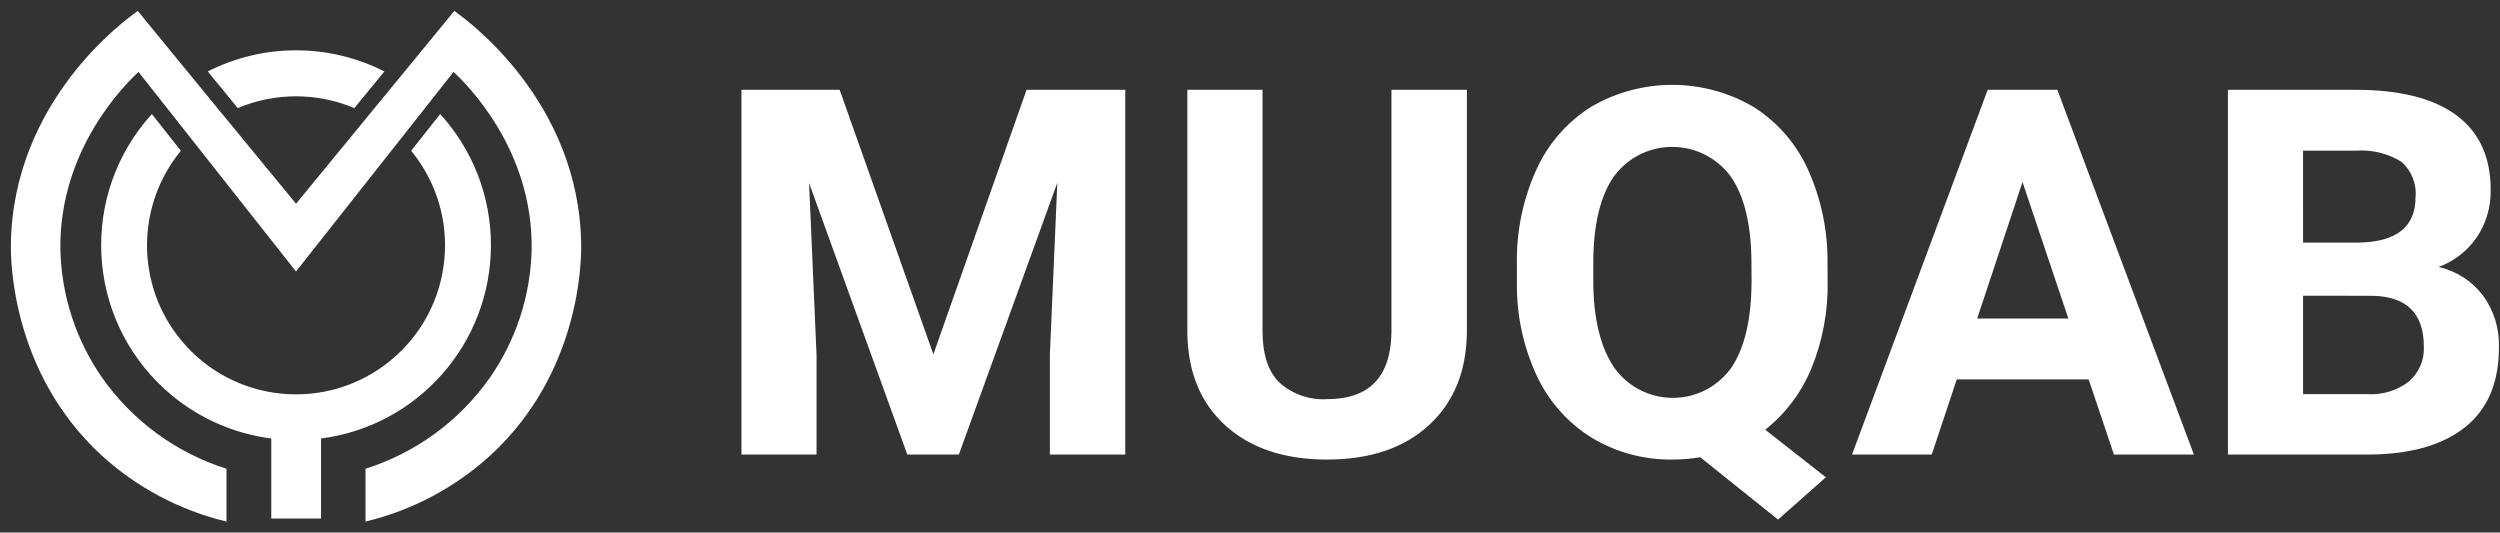 <svg width="169" height="36" viewBox="0 0 169 36" fill="none" xmlns="http://www.w3.org/2000/svg">
<rect x="0" y="0" width="169" height="36" fill="#333333" stroke="none"/>
<path d="M39.288 16.576C39.193 6.794 31.465 1.27 30.71 0.743C27.14 5.081 23.574 9.424 20.013 13.771C16.441 9.433 12.875 5.09 9.315 0.743C8.557 1.264 0.83 6.798 0.736 16.576C0.726 17.585 0.778 25.167 6.848 30.766C9.244 32.955 12.155 34.5 15.311 35.257V31.688C11.908 30.611 8.952 28.447 6.9 25.527C5.131 22.982 4.151 19.972 4.082 16.873C3.978 10.05 8.545 5.624 9.361 4.861C12.916 9.36 16.466 13.858 20.011 18.352C23.562 13.855 27.112 9.358 30.661 4.861C31.477 5.626 36.043 10.051 35.94 16.873C35.87 19.972 34.889 22.982 33.119 25.527C31.068 28.448 28.112 30.613 24.709 31.688V35.257C27.864 34.5 30.775 32.954 33.17 30.766C39.251 25.167 39.298 17.586 39.288 16.576ZM16.07 7.309L16.093 7.299C18.599 6.247 21.422 6.247 23.928 7.299L23.953 7.309L24.54 6.592L25.985 4.83C22.232 2.926 17.796 2.926 14.043 4.83L15.488 6.592L16.07 7.309ZM33.186 16.576C33.191 13.295 31.967 10.133 29.756 7.71L27.795 10.192C31.326 14.491 30.703 20.838 26.404 24.369C22.105 27.901 15.758 27.278 12.227 22.979C9.175 19.263 9.175 13.908 12.227 10.192L10.266 7.71C5.37 13.094 5.767 21.428 11.152 26.323C13.151 28.14 15.66 29.299 18.339 29.643V35.055H21.703V29.643C28.27 28.791 33.186 23.198 33.186 16.576ZM56.761 6.072L63.096 23.953L69.395 6.072H76.068V30.726H70.971V23.986L71.476 12.352L64.819 30.726H61.334L54.694 12.371L55.198 23.986V30.726H50.123V6.072H56.761ZM99.162 6.072V22.311C99.162 25.009 98.319 27.142 96.63 28.711C94.942 30.28 92.636 31.064 89.714 31.066C86.835 31.066 84.548 30.303 82.855 28.778C81.161 27.253 80.299 25.159 80.265 22.496V6.072H85.345V22.345C85.345 23.959 85.731 25.137 86.505 25.876C87.385 26.655 88.537 27.053 89.709 26.983C92.565 26.983 94.015 25.481 94.061 22.479V6.072H99.162ZM123.546 18.955C123.594 21.011 123.214 23.056 122.429 24.958C121.758 26.561 120.691 27.968 119.329 29.049L123.429 32.264L120.194 35.123L114.938 30.91C114.323 31.013 113.699 31.064 113.075 31.063C111.15 31.096 109.254 30.586 107.605 29.593C105.979 28.585 104.684 27.123 103.879 25.388C102.967 23.417 102.51 21.267 102.542 19.097V17.879C102.497 15.671 102.947 13.48 103.858 11.469C104.649 9.718 105.938 8.24 107.566 7.218C110.951 5.243 115.138 5.243 118.523 7.218C120.148 8.239 121.436 9.718 122.223 11.469C123.127 13.476 123.576 15.659 123.538 17.86L123.546 18.955ZM118.398 17.838C118.398 15.252 117.935 13.29 117.01 11.951C115.42 9.761 112.355 9.276 110.165 10.866C109.759 11.162 109.401 11.518 109.102 11.922C108.177 13.249 107.712 15.192 107.706 17.752V18.955C107.706 21.472 108.169 23.424 109.094 24.811C110.627 27.014 113.657 27.557 115.86 26.023C116.306 25.713 116.698 25.329 117.017 24.889C117.931 23.55 118.394 21.6 118.405 19.037L118.398 17.838ZM141.192 25.646H132.277L130.586 30.726H125.198L134.368 6.072H139.077L148.307 30.726H142.902L141.192 25.646ZM133.657 21.532H139.822L136.722 12.304L133.657 21.532ZM150.608 30.726V6.072H159.242C162.236 6.072 164.505 6.644 166.051 7.789C167.597 8.933 168.37 10.615 168.37 12.834C168.393 13.969 168.068 15.085 167.438 16.03C166.806 16.955 165.901 17.661 164.848 18.048C166.038 18.316 167.095 18.992 167.837 19.96C168.585 20.979 168.969 22.219 168.928 23.482C168.928 25.854 168.171 27.648 166.657 28.865C165.143 30.081 162.987 30.702 160.189 30.727L150.608 30.726ZM155.687 16.401H159.446C162.01 16.354 163.29 15.332 163.29 13.334C163.377 12.42 163.014 11.52 162.317 10.922C161.394 10.362 160.319 10.104 159.242 10.185H155.686L155.687 16.401ZM155.687 19.99V26.645H160.04C161.047 26.705 162.042 26.401 162.843 25.789C163.523 25.2 163.895 24.332 163.852 23.434C163.852 21.177 162.684 20.03 160.347 19.996L155.687 19.99Z" fill="white"/>
</svg>
